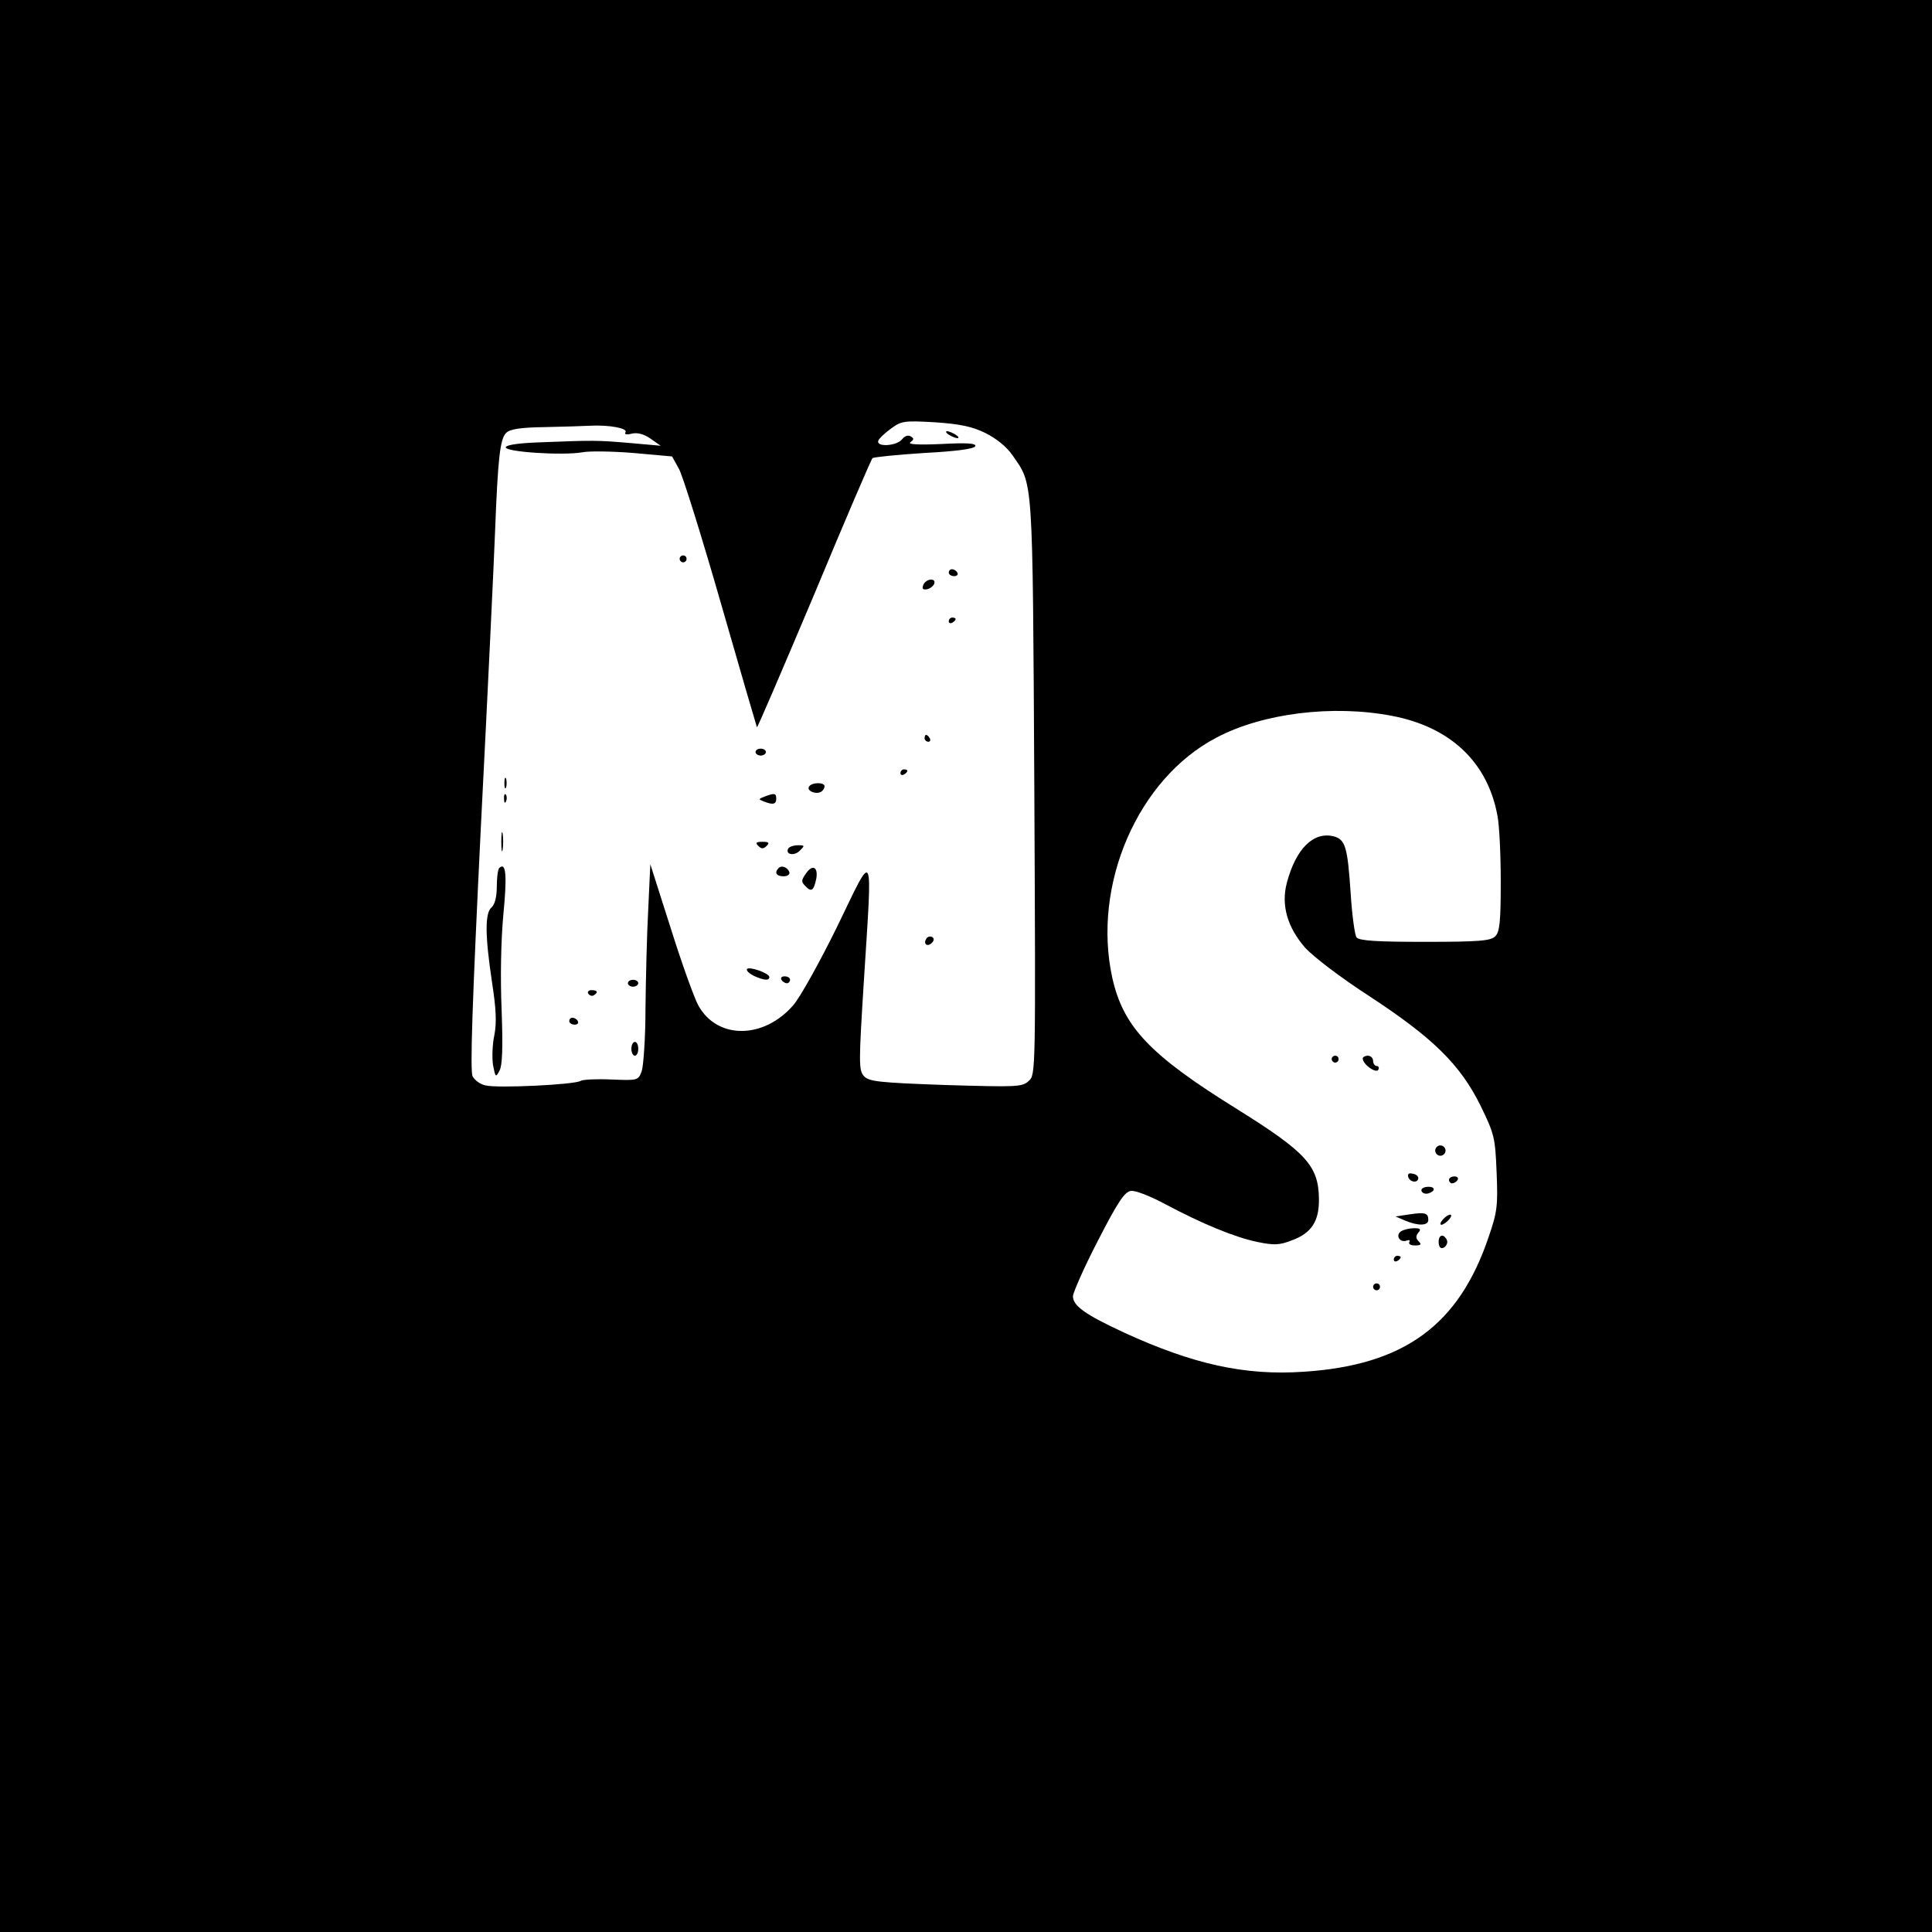 <?xml version="1.0" standalone="no"?>
<!DOCTYPE svg PUBLIC "-//W3C//DTD SVG 20010904//EN"
 "http://www.w3.org/TR/2001/REC-SVG-20010904/DTD/svg10.dtd">
<svg version="1.0" xmlns="http://www.w3.org/2000/svg"
 width="560pt" height="560pt" viewBox="0 0 560 560"
 preserveAspectRatio="xMidYMid meet">
<g transform="translate(0,560) scale(0.1,-0.1)"
fill="#000000" stroke="none">
<path d="M0 2800 l0 -2800 2800 0 2800 0 0 2800 0 2800 -2800 0 -2800 0 0
-2800z m2856 1545 c32 -16 62 -40 79 -65 60 -87 58 -49 63 -960 4 -832 4 -835
-16 -853 -19 -18 -35 -18 -241 -12 -195 7 -222 10 -237 26 -15 17 -15 37 0
276 25 395 31 381 -77 158 -51 -104 -109 -208 -128 -229 -86 -99 -221 -99
-275 0 -12 22 -48 122 -80 224 l-59 185 -6 -130 c-4 -72 -7 -201 -8 -287 0
-86 -6 -169 -11 -183 -10 -27 -12 -27 -88 -24 -42 2 -83 0 -89 -4 -17 -11
-243 -22 -276 -13 -15 3 -31 15 -37 26 -8 14 -1 215 24 727 20 390 38 773 41
853 8 206 14 268 32 285 10 11 41 16 111 17 53 1 113 3 132 4 53 3 111 -7 103
-19 -4 -6 3 -8 18 -4 16 4 35 -1 54 -14 l30 -21 -90 8 c-95 8 -104 8 -257 2
-60 -2 -99 -7 -102 -14 -5 -14 165 -25 222 -15 20 4 87 3 148 -2 l112 -10 20
-36 c11 -20 66 -196 122 -391 56 -195 103 -356 104 -358 2 -1 76 172 166 385
89 214 165 391 169 395 3 3 71 10 150 15 94 5 146 12 148 20 3 8 -24 10 -99 6
-67 -3 -98 -1 -89 5 10 8 11 11 1 17 -8 5 -18 1 -25 -8 -15 -20 -77 -24 -69
-4 2 6 19 22 37 35 30 22 38 23 127 18 72 -5 107 -12 146 -31z m1179 -820
c168 -32 276 -133 305 -287 6 -28 10 -115 10 -194 0 -116 -3 -145 -16 -158
-13 -13 -46 -16 -203 -16 -139 0 -191 3 -199 13 -5 6 -13 64 -17 127 -9 135
-15 157 -50 166 -58 14 -109 -36 -135 -135 -17 -64 1 -128 53 -188 25 -27 102
-86 187 -141 183 -120 262 -197 321 -316 40 -82 43 -92 47 -194 4 -96 2 -115
-23 -187 -86 -256 -245 -372 -535 -391 -172 -12 -323 22 -523 114 -112 52
-147 77 -147 105 1 12 33 85 73 162 57 111 77 141 95 143 13 2 56 -15 99 -38
107 -57 201 -96 268 -110 49 -10 64 -9 100 5 57 21 79 56 78 120 -1 96 -37
135 -237 260 -253 157 -330 238 -362 381 -59 269 74 577 302 696 134 71 338
96 509 63z"/>
<path d="M2750 4340 c8 -5 20 -10 25 -10 6 0 3 5 -5 10 -8 5 -19 10 -25 10 -5
0 -3 -5 5 -10z"/>
<path d="M1970 3980 c0 -5 5 -10 10 -10 6 0 10 5 10 10 0 6 -4 10 -10 10 -5 0
-10 -4 -10 -10z"/>
<path d="M2750 3940 c0 -5 7 -10 16 -10 8 0 12 5 9 10 -3 6 -10 10 -16 10 -5
0 -9 -4 -9 -10z"/>
<path d="M2676 3904 c-4 -11 -1 -14 11 -12 9 2 18 9 21 16 6 18 -25 15 -32 -4z"/>
<path d="M2750 3799 c0 -5 5 -7 10 -4 6 3 10 8 10 11 0 2 -4 4 -10 4 -5 0 -10
-5 -10 -11z"/>
<path d="M2680 3460 c0 -5 5 -10 11 -10 5 0 7 5 4 10 -3 6 -8 10 -11 10 -2 0
-4 -4 -4 -10z"/>
<path d="M2190 3420 c0 -5 7 -10 15 -10 8 0 15 5 15 10 0 6 -7 10 -15 10 -8 0
-15 -4 -15 -10z"/>
<path d="M2610 3359 c0 -5 5 -7 10 -4 6 3 10 8 10 11 0 2 -4 4 -10 4 -5 0 -10
-5 -10 -11z"/>
<path d="M1462 3330 c0 -14 2 -19 5 -12 2 6 2 18 0 25 -3 6 -5 1 -5 -13z"/>
<path d="M2345 3320 c-8 -12 20 -24 35 -15 5 3 10 10 10 16 0 12 -37 12 -45
-1z"/>
<path d="M1461 3284 c0 -11 3 -14 6 -6 3 7 2 16 -1 19 -3 4 -6 -2 -5 -13z"/>
<path d="M2216 3291 c-18 -7 -18 -8 -2 -14 27 -11 36 -8 36 8 0 16 -5 17 -34
6z"/>
<path d="M1453 3160 c0 -25 2 -35 4 -22 2 12 2 32 0 45 -2 12 -4 2 -4 -23z"/>
<path d="M2198 3148 c9 -9 15 -9 24 0 9 9 7 12 -12 12 -19 0 -21 -3 -12 -12z"/>
<path d="M2285 3141 c-10 -18 17 -23 33 -7 15 15 15 16 -5 16 -12 0 -24 -4
-28 -9z"/>
<path d="M1447 3084 c-4 -4 -7 -29 -7 -54 0 -30 -6 -52 -15 -60 -20 -16 -19
-83 1 -216 12 -78 14 -117 7 -154 -6 -27 -7 -66 -4 -87 7 -36 8 -37 19 -16 8
15 10 64 6 175 -4 94 -2 201 5 277 11 113 8 154 -12 135z"/>
<path d="M2257 3084 c-13 -13 -7 -24 14 -24 11 0 19 5 17 12 -5 14 -22 21 -31
12z"/>
<path d="M2336 3068 c-14 -20 -14 -24 -1 -37 17 -18 24 -12 31 22 6 34 -11 43
-30 15z"/>
<path d="M2685 2879 c-10 -15 3 -25 16 -12 7 7 7 13 1 17 -6 3 -14 1 -17 -5z"/>
<path d="M2165 2791 c-2 -5 7 -13 21 -20 29 -13 44 -14 44 -3 0 11 -59 32 -65
23z"/>
<path d="M2265 2760 c3 -5 10 -10 16 -10 5 0 9 5 9 10 0 6 -7 10 -16 10 -8 0
-12 -4 -9 -10z"/>
<path d="M1820 2750 c0 -5 7 -10 15 -10 8 0 15 5 15 10 0 6 -7 10 -15 10 -8 0
-15 -4 -15 -10z"/>
<path d="M1705 2720 c4 -6 11 -8 16 -5 14 9 11 15 -7 15 -8 0 -12 -5 -9 -10z"/>
<path d="M1650 2640 c0 -5 7 -10 16 -10 8 0 12 5 9 10 -3 6 -10 10 -16 10 -5
0 -9 -4 -9 -10z"/>
<path d="M1830 2560 c0 -11 5 -20 10 -20 6 0 10 9 10 20 0 11 -4 20 -10 20 -5
0 -10 -9 -10 -20z"/>
<path d="M3860 2530 c0 -5 5 -10 10 -10 6 0 10 5 10 10 0 6 -4 10 -10 10 -5 0
-10 -4 -10 -10z"/>
<path d="M3950 2532 c0 -17 38 -44 45 -33 3 6 1 11 -4 11 -6 0 -11 7 -11 15 0
8 -7 15 -15 15 -8 0 -15 -4 -15 -8z"/>
<path d="M4160 2265 c0 -8 7 -15 15 -15 8 0 15 7 15 15 0 8 -7 15 -15 15 -8 0
-15 -7 -15 -15z"/>
<path d="M4082 2188 c5 -15 28 -18 29 -3 0 6 -7 12 -17 13 -10 3 -15 -1 -12
-10z"/>
<path d="M4200 2180 c0 -5 4 -10 9 -10 6 0 13 5 16 10 3 6 -1 10 -9 10 -9 0
-16 -4 -16 -10z"/>
<path d="M4120 2150 c0 -5 6 -10 14 -10 8 0 18 5 21 10 3 6 -3 10 -14 10 -12
0 -21 -4 -21 -10z"/>
<path d="M4085 2080 l-40 -6 28 -12 c38 -16 67 -15 67 2 0 20 -9 23 -55 16z"/>
<path d="M4182 2065 c-7 -8 -9 -15 -4 -15 5 0 15 7 22 15 16 19 -1 19 -18 0z"/>
<path d="M4061 2031 c-17 -11 -4 -34 16 -27 8 3 11 1 8 -4 -3 -6 4 -10 16 -10
18 0 20 3 11 12 -8 8 -9 15 -1 25 9 10 6 13 -12 13 -13 0 -30 -4 -38 -9z"/>
<path d="M4170 2000 c0 -13 5 -20 13 -17 6 2 12 10 12 17 0 7 -6 15 -12 18 -8
2 -13 -5 -13 -18z"/>
<path d="M4040 1949 c0 -5 5 -7 10 -4 6 3 10 8 10 11 0 2 -4 4 -10 4 -5 0 -10
-5 -10 -11z"/>
<path d="M3980 1870 c0 -5 5 -10 10 -10 6 0 10 5 10 10 0 6 -4 10 -10 10 -5 0
-10 -4 -10 -10z"/>
</g>
</svg>
